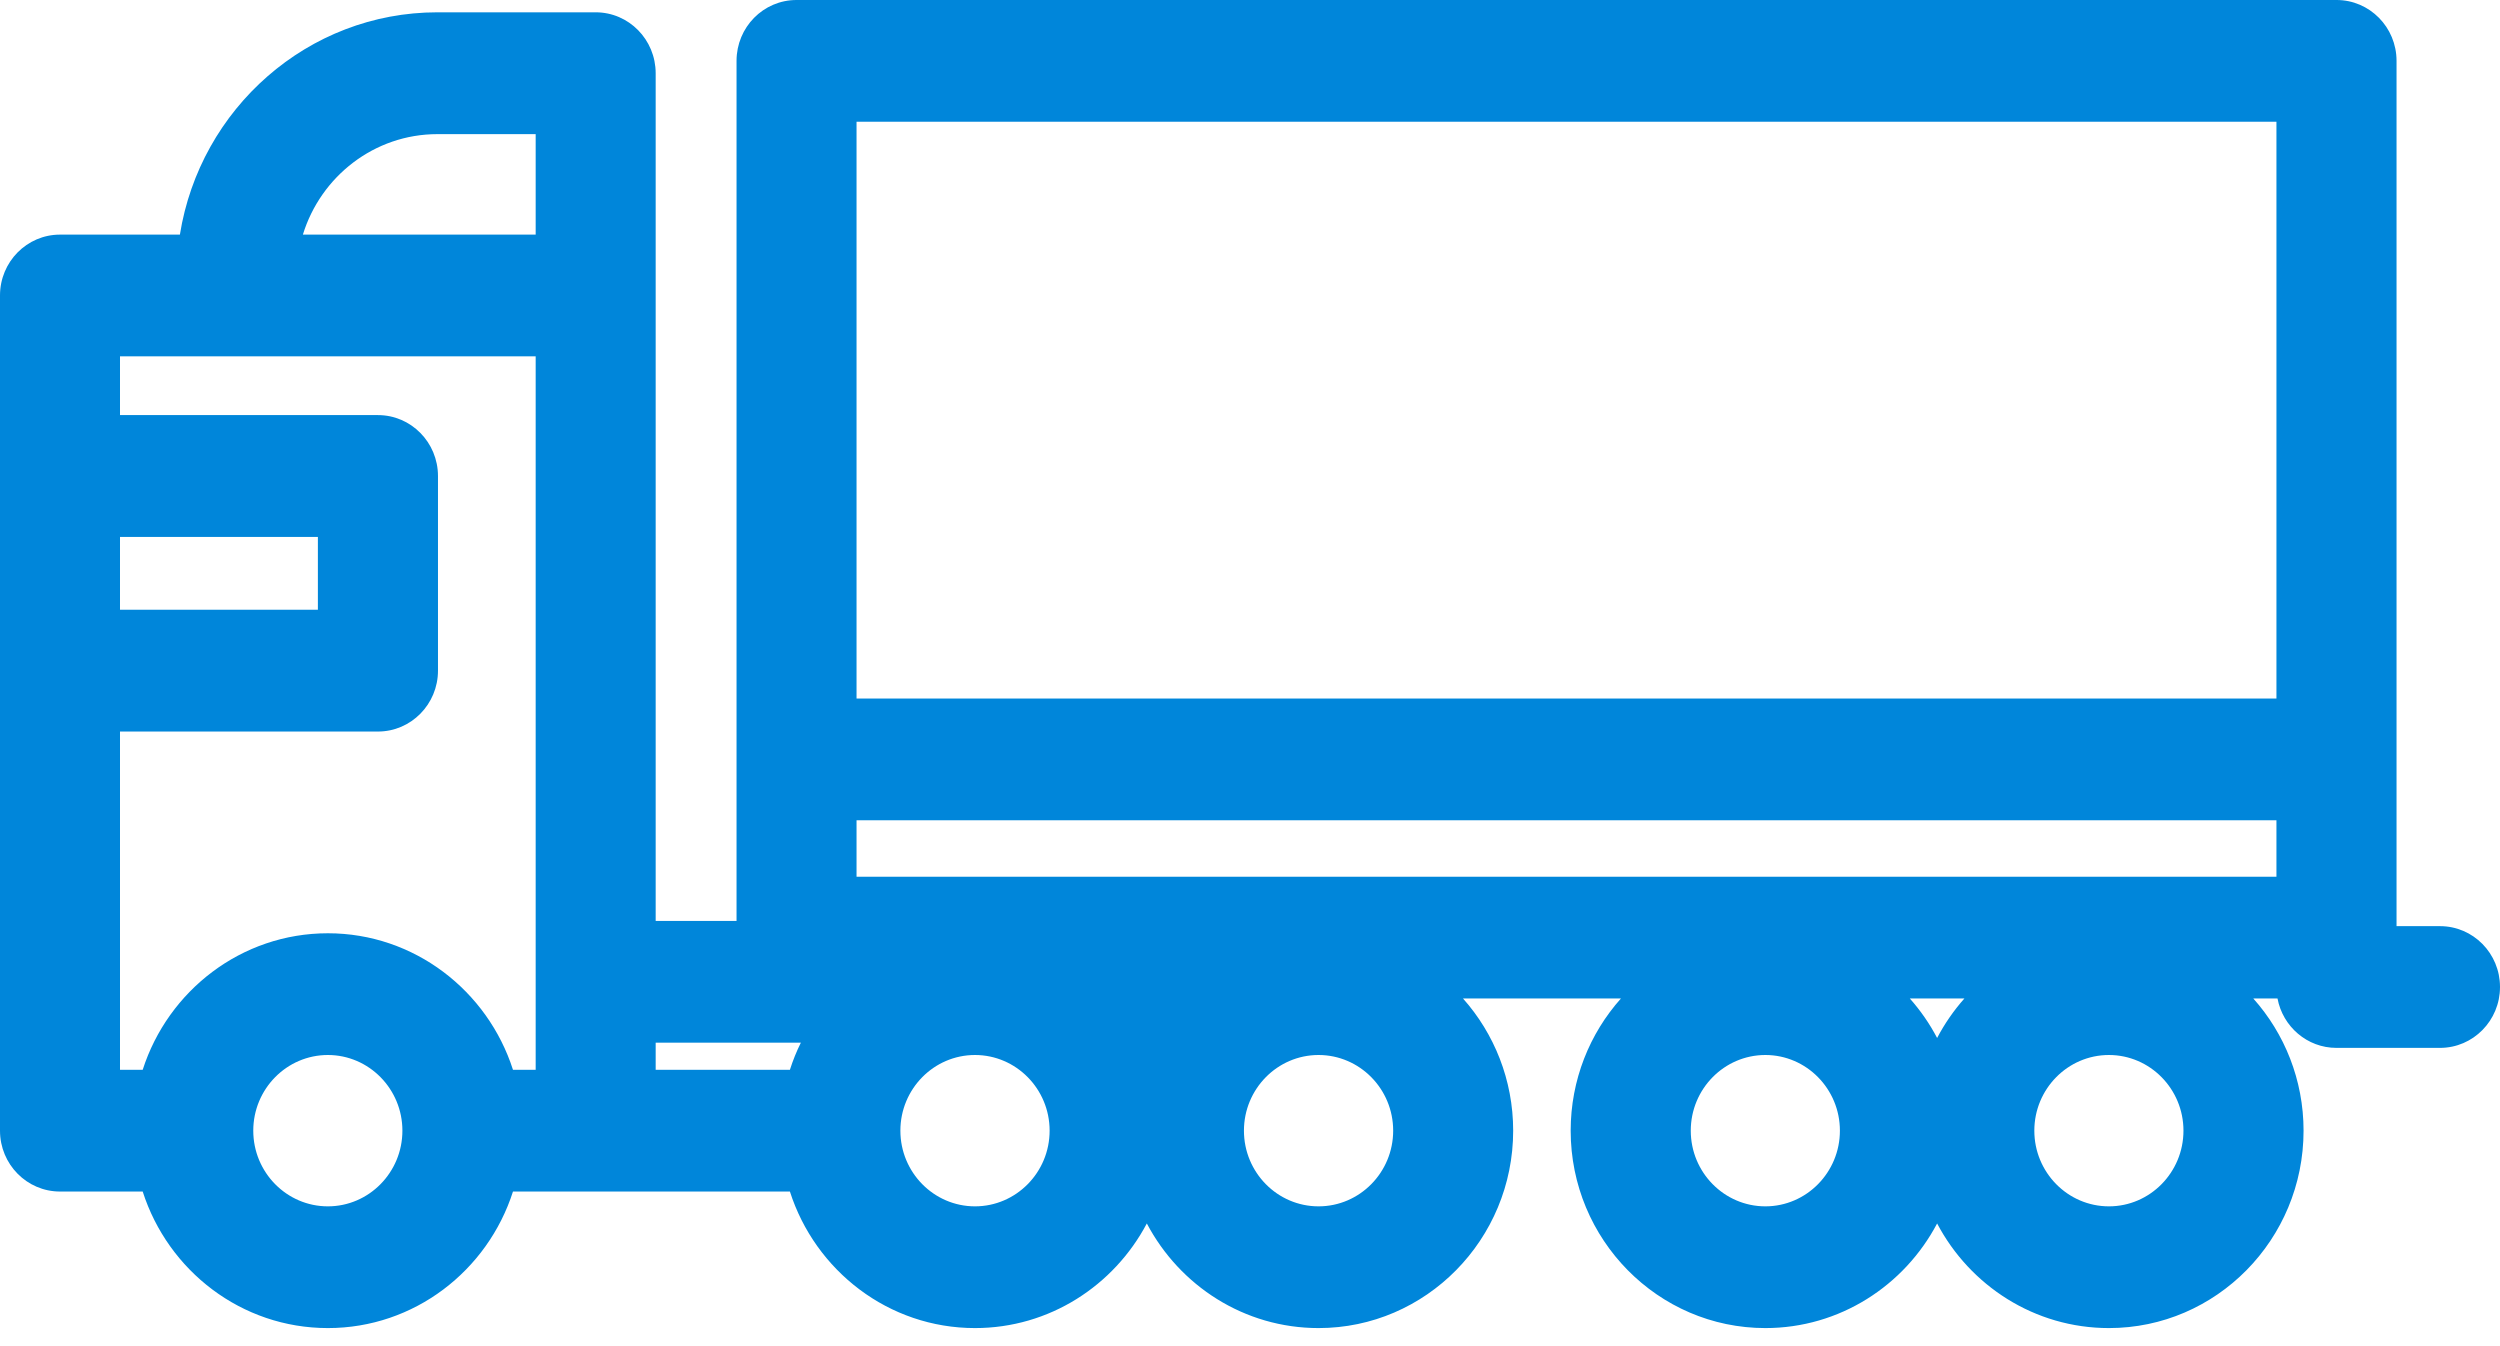 <svg width="26" height="14" viewBox="0 0 26 14" fill="none" xmlns="http://www.w3.org/2000/svg">
<path d="M25.376 9.632H24.924V0.633C24.924 0.283 24.644 0 24.3 0H8.284C7.939 0 7.66 0.283 7.66 0.633V9.578H6.819V0.762C6.819 0.412 6.54 0.128 6.195 0.128H4.549C3.201 0.128 2.08 1.131 1.871 2.44H0.624C0.28 2.44 0 2.723 0 3.073V11.759C0 12.109 0.28 12.392 0.624 12.392H1.484C1.748 13.216 2.511 13.812 3.41 13.812C4.308 13.812 5.071 13.216 5.335 12.392H8.215C8.479 13.216 9.242 13.812 10.14 13.812C10.913 13.812 11.585 13.371 11.927 12.724C12.268 13.371 12.94 13.812 13.713 13.812C14.829 13.812 15.737 12.891 15.737 11.759C15.737 11.231 15.539 10.748 15.215 10.384H16.858C16.533 10.748 16.335 11.231 16.335 11.759C16.335 12.891 17.243 13.812 18.36 13.812C19.132 13.812 19.805 13.371 20.146 12.724C20.487 13.371 21.16 13.812 21.933 13.812C23.049 13.812 23.957 12.891 23.957 11.759C23.957 11.231 23.759 10.748 23.434 10.384H23.686C23.741 10.677 23.995 10.898 24.299 10.898H25.376C25.721 10.898 26 10.614 26 10.265C26 9.915 25.721 9.632 25.376 9.632ZM23.675 1.266V7.265H8.908V1.266H23.675ZM9.364 11.759C9.364 11.325 9.712 10.972 10.14 10.972C10.568 10.972 10.916 11.325 10.916 11.759C10.916 12.193 10.568 12.546 10.14 12.546C9.712 12.546 9.364 12.193 9.364 11.759ZM12.937 11.759C12.937 11.325 13.285 10.972 13.713 10.972C14.141 10.972 14.489 11.325 14.489 11.759C14.489 12.193 14.141 12.546 13.713 12.546C13.285 12.546 12.937 12.193 12.937 11.759ZM8.329 10.844C8.284 10.934 8.246 11.029 8.215 11.126H6.819V10.844H8.329ZM4.549 1.395H5.571V2.44H3.15C3.336 1.835 3.893 1.395 4.549 1.395ZM1.248 5.584H3.306V6.341H1.248V5.584ZM1.248 7.608H3.931C4.275 7.608 4.555 7.324 4.555 6.975V4.951C4.555 4.601 4.275 4.317 3.931 4.317H1.248V3.706H5.571V11.126H5.335C5.071 10.303 4.308 9.706 3.41 9.706C2.511 9.706 1.748 10.303 1.484 11.126H1.248V7.608ZM4.185 11.759C4.185 12.193 3.837 12.546 3.41 12.546C2.982 12.546 2.634 12.193 2.634 11.759C2.634 11.325 2.982 10.972 3.41 10.972C3.837 10.972 4.185 11.325 4.185 11.759ZM22.708 11.759C22.708 12.193 22.36 12.546 21.933 12.546C21.505 12.546 21.157 12.193 21.157 11.759C21.157 11.325 21.505 10.972 21.933 10.972C22.36 10.972 22.708 11.325 22.708 11.759ZM18.36 12.546C17.932 12.546 17.584 12.193 17.584 11.759C17.584 11.325 17.932 10.972 18.36 10.972C18.787 10.972 19.135 11.325 19.135 11.759C19.135 12.193 18.787 12.546 18.36 12.546ZM19.862 10.384H20.43C20.32 10.508 20.224 10.646 20.146 10.795C20.068 10.646 19.972 10.508 19.862 10.384ZM8.908 9.118V8.531H23.675V9.118H8.908Z" fill="#0086DA"/>
</svg>
